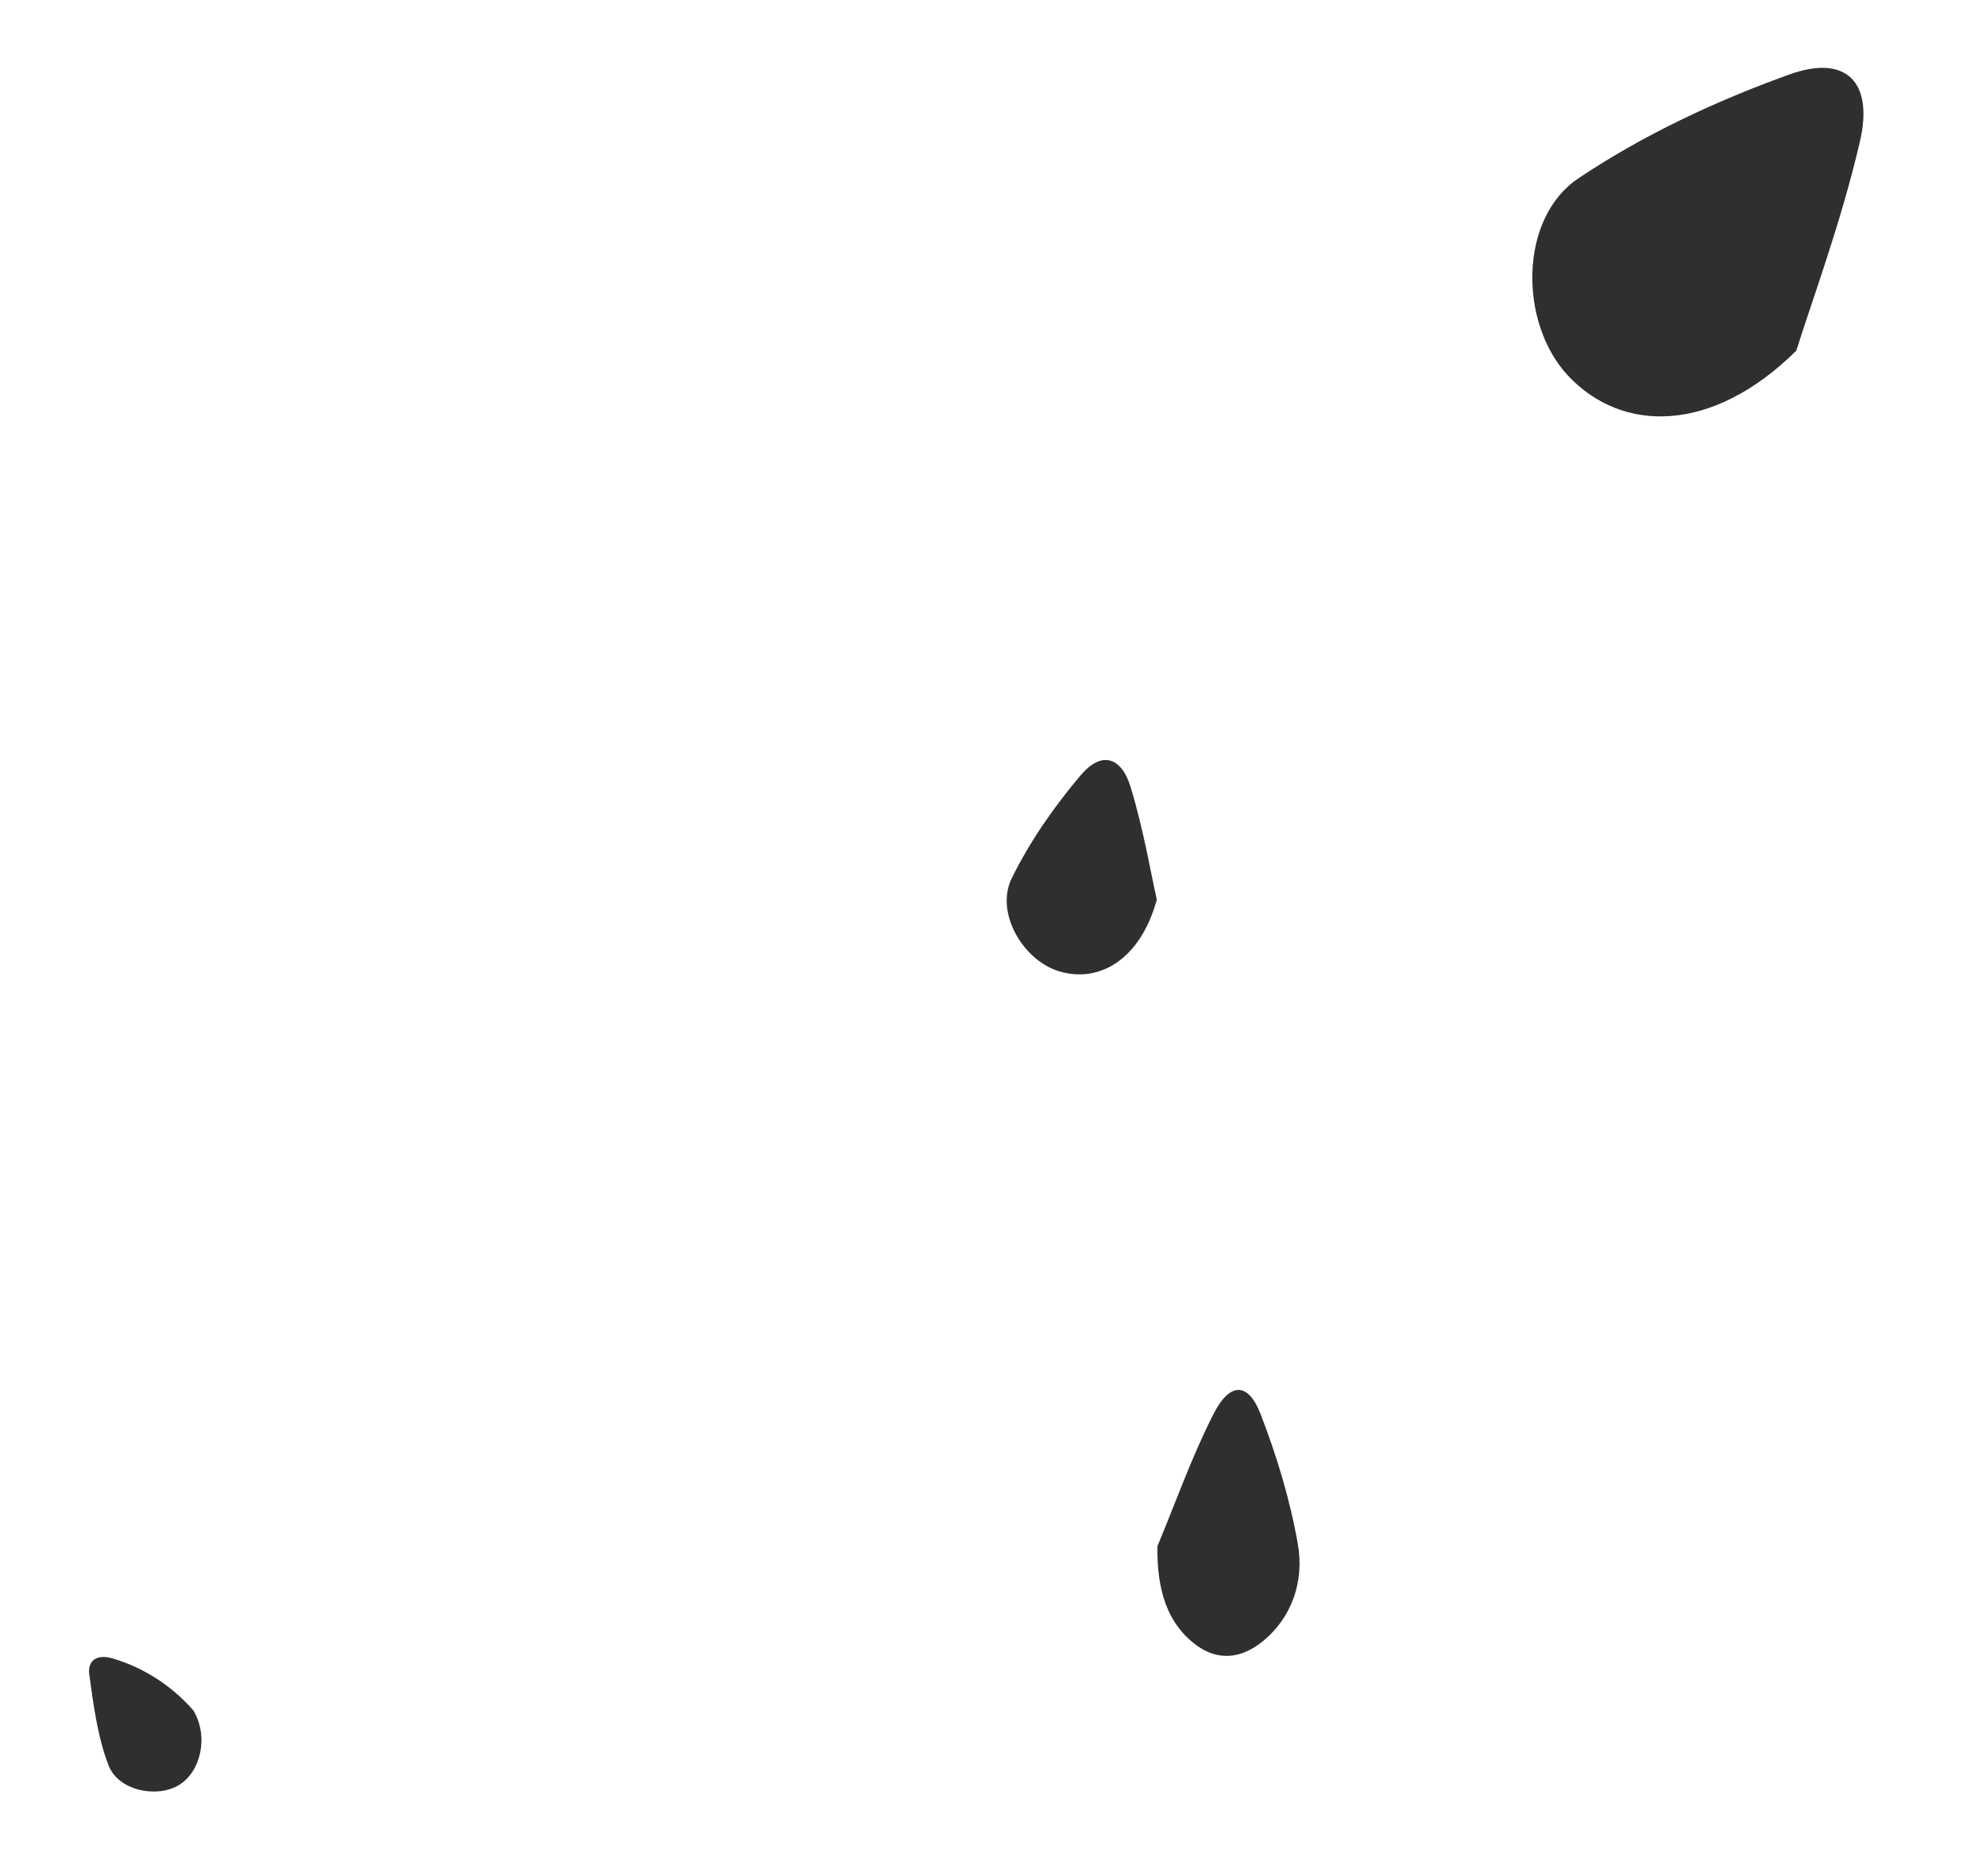 <?xml version="1.0" encoding="UTF-8" standalone="no"?>
<svg width="290px" height="274px" viewBox="0 0 290 274" version="1.1" xmlns="http://www.w3.org/2000/svg" xmlns:xlink="http://www.w3.org/1999/xlink">
    <!-- Generator: Sketch 3.8.3 (29802) - http://www.bohemiancoding.com/sketch -->
    <title>seeds5</title>
    <desc>Created with Sketch.</desc>
    <defs></defs>
    <g id="01_Brand" stroke="none" stroke-width="1" fill="none" fill-rule="evenodd">
        <g id="seeds5" fill="#2F2F2F">
            <path d="M26.105,260.723 C22.899,262.657 17.293,261.543 15.863,257.857 C14.249,253.699 13.666,249.09 13.039,244.619 C12.742,242.508 14.151,241.53 16.456,242.218 C21.309,243.66 25.246,246.415 28.222,249.79 C30.516,253.59 29.336,258.775 26.105,260.723 Z" id="Fill-1"></path>
            <path d="M169.003,225.835 C171.703,219.362 174.076,212.623 177.209,206.498 C179.609,201.803 182.273,201.844 184.09,206.562 C186.401,212.563 188.369,218.969 189.518,225.537 C190.473,230.996 188.602,236.194 184.564,239.575 C181.18,242.409 177.651,242.616 174.397,240.061 C170.552,237.041 168.923,232.434 169.003,225.835" id="Fill-3"></path>
            <path d="M154.64,141.855 C149.352,140.245 145.281,133.269 147.729,128.284 C150.379,122.889 153.931,117.799 157.827,113.199 C160.795,109.694 163.722,110.452 165.095,114.95 C166.98,121.129 168.056,127.557 168.919,131.393 C166.508,140.195 160.467,143.63 154.64,141.855" id="Fill-6"></path>
            <path d="M242.518,61.861 C232.502,58.811 224.79,45.594 229.428,36.151 C234.447,25.931 241.176,16.288 248.557,7.573 C254.179,0.935 259.724,2.37 262.325,10.89 C265.896,22.596 267.934,34.774 269.57,42.04 C265.002,58.715 253.557,65.223 242.518,61.861" id="Fill-6" transform="translate(248.808, 33.063) rotate(30) translate(-248.808, -33.063) "></path>
        </g>
    </g>
</svg>